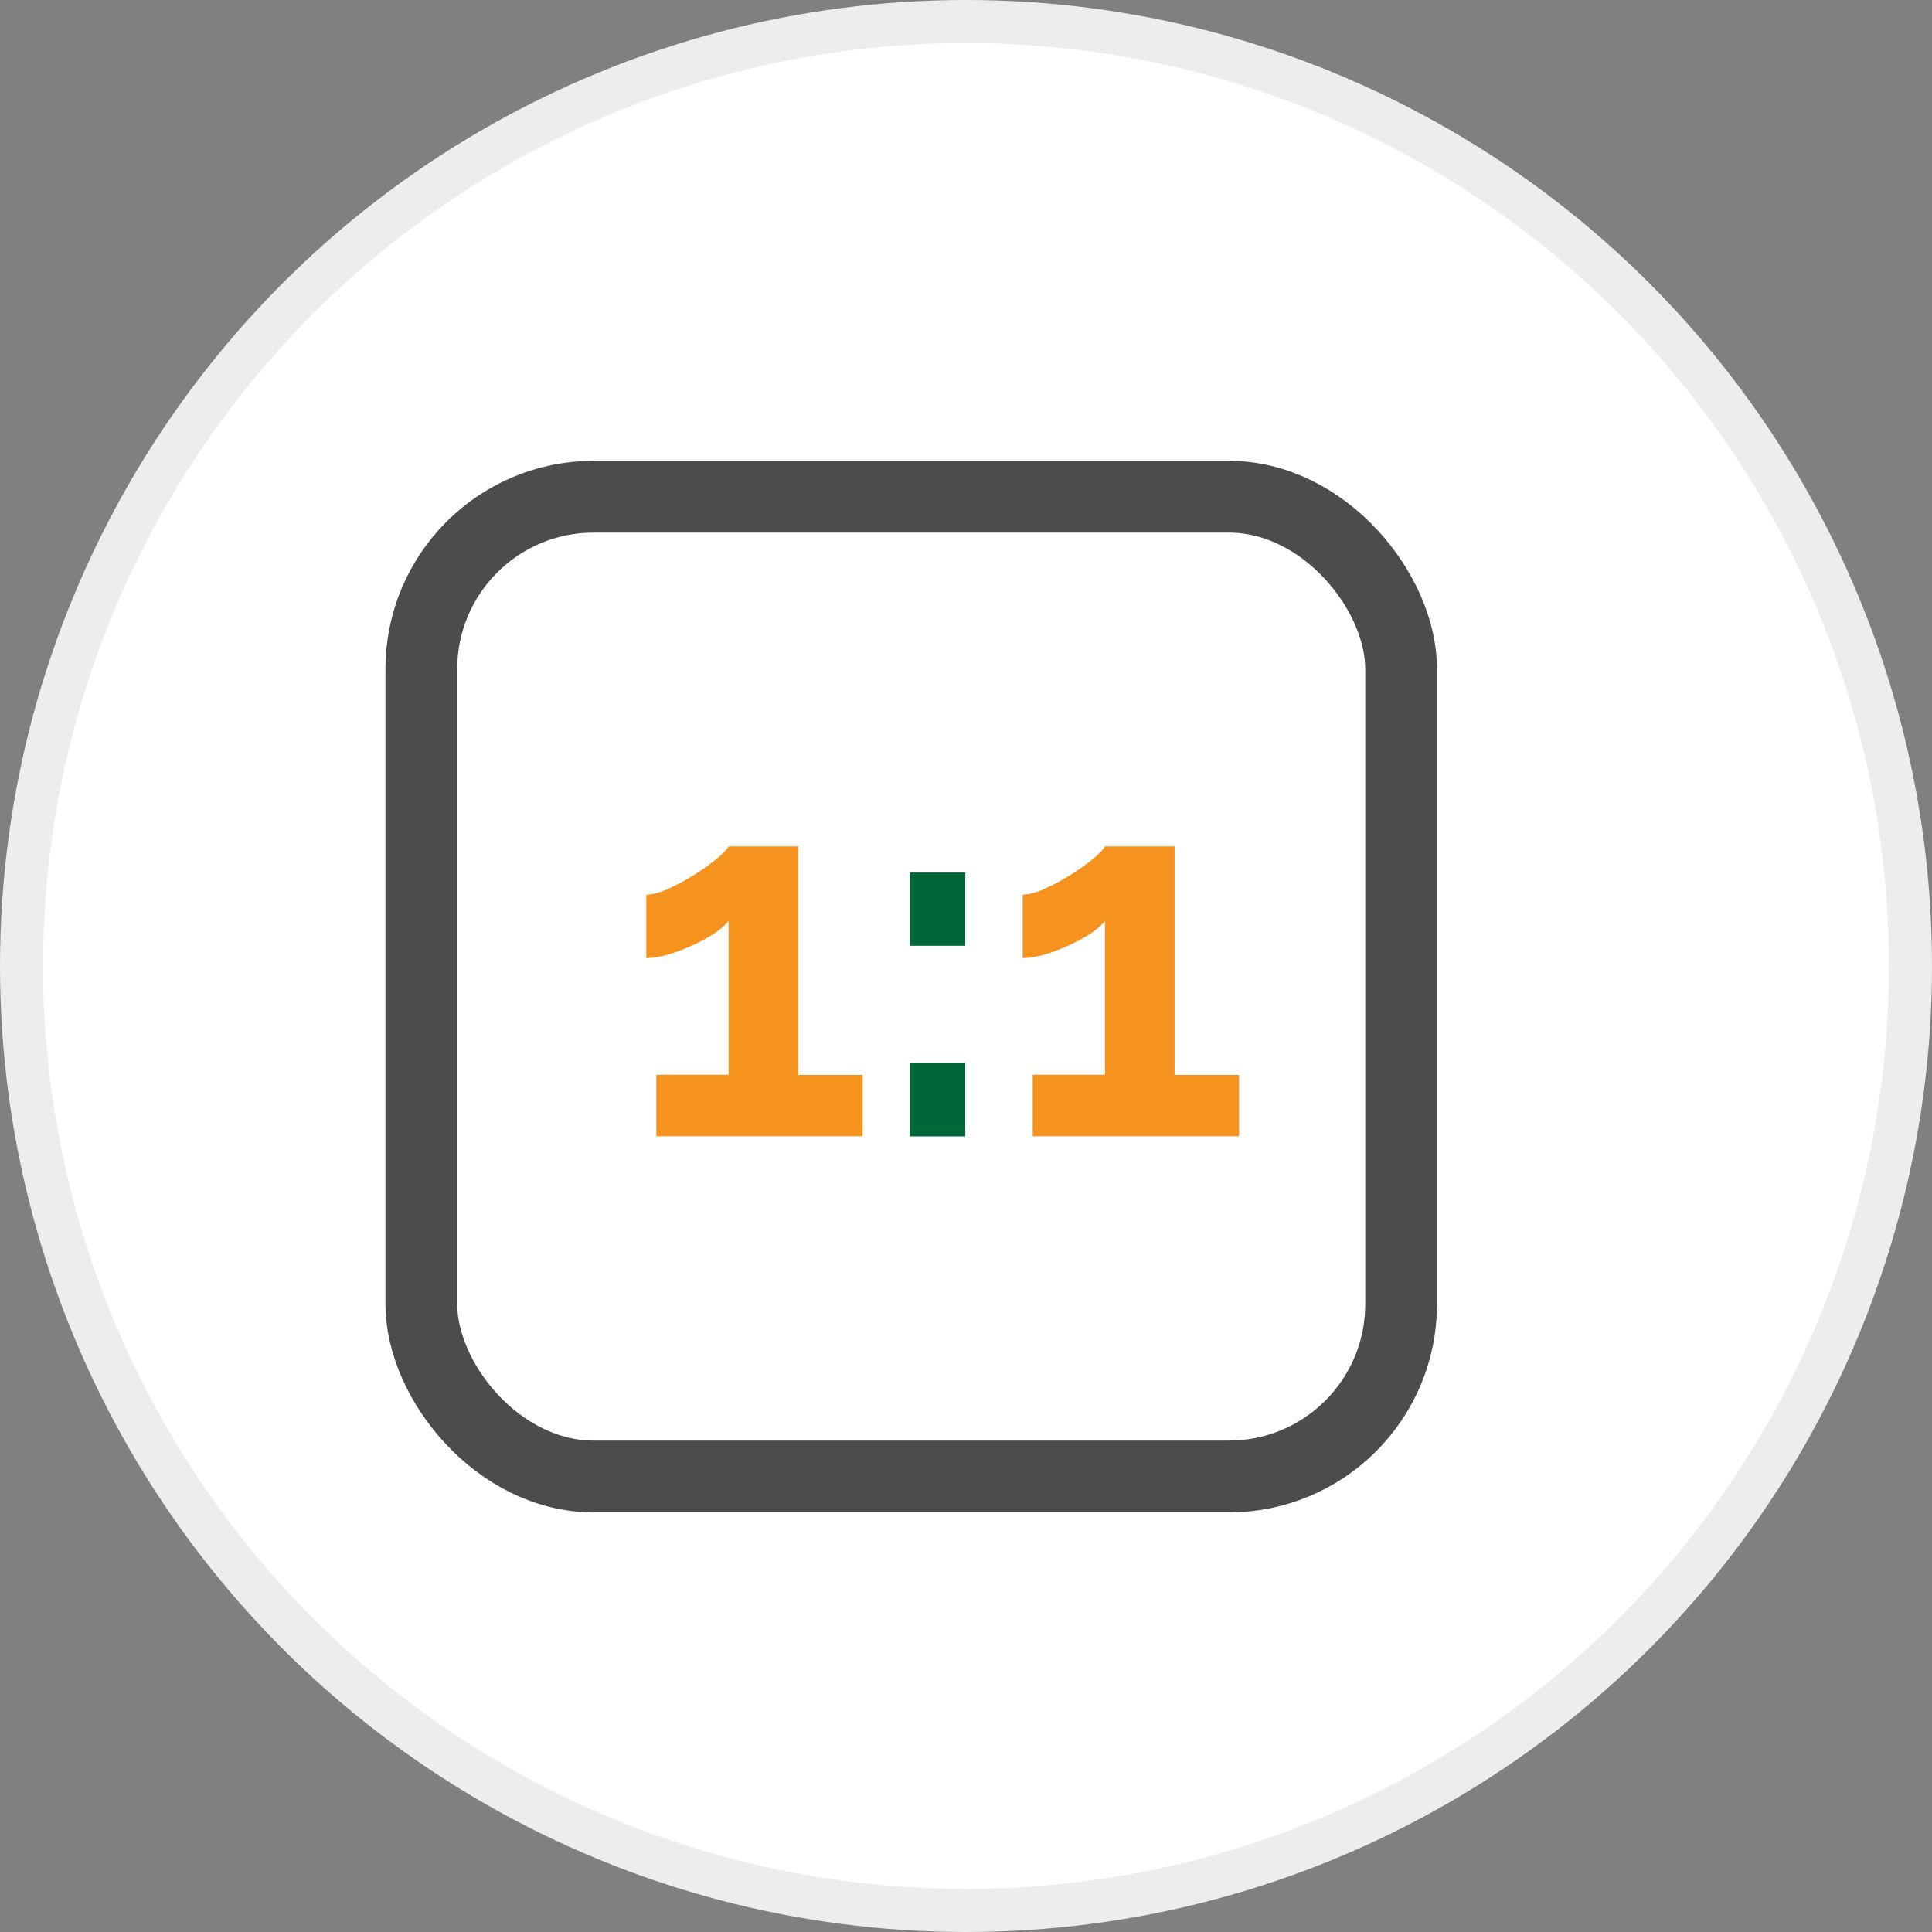 <?xml version="1.0" encoding="UTF-8"?>
<svg id="Layer_2" xmlns="http://www.w3.org/2000/svg" viewBox="0 0 134.58 134.58">
  <rect x="0" y="0" width="134.58" height="134.58" fill="#808080" stroke="none"/>
  <defs>
    <style>
      .cls-1 {
        fill: #f6921e;
      }

      .cls-2 {
        fill: #fff;
        stroke: #ededed;
        stroke-width: 3px;
      }

      .cls-2, .cls-3 {
        stroke-miterlimit: 10;
      }

      .cls-3 {
        fill: none;
        stroke: #4c4c4c;
        stroke-width: 5px;
      }

      .cls-4 {
        fill: #006838;
      }
    </style>
  </defs>
  <g id="Layer_1-2" data-name="Layer_1">
    <g>
      <g id="Layer_1-2">
        <circle class="cls-2" cx="67.29" cy="67.29" r="65.79"/>
      </g>
      <rect class="cls-3" x="29.35" y="34.6" width="68.25" height="68.25" rx="12" ry="12"/>
      <g>
        <path class="cls-1" d="M60.09,74.87v4.28h-14.37v-4.28h5.03v-10.72c-.21.28-.54.57-.99.87-.45.3-.96.57-1.52.83-.57.26-1.13.47-1.7.64-.57.17-1.07.25-1.52.25v-4.42c.42,0,.94-.14,1.54-.41.6-.27,1.2-.6,1.8-.97.6-.38,1.12-.75,1.56-1.11.44-.37.71-.65.83-.87h4.85v15.92h4.49Z"/>
        <path class="cls-4" d="M63.38,65.88v-5.1h3.86v5.1h-3.86ZM63.38,79.16v-5.1h3.86v5.1h-3.86Z"/>
        <path class="cls-1" d="M86.31,74.87v4.28h-14.37v-4.28h5.03v-10.72c-.21.28-.54.57-.99.87-.45.3-.96.57-1.52.83-.57.26-1.13.47-1.7.64-.57.17-1.07.25-1.52.25v-4.42c.42,0,.94-.14,1.54-.41.6-.27,1.2-.6,1.8-.97.6-.38,1.12-.75,1.56-1.11.44-.37.71-.65.83-.87h4.85v15.92h4.49Z"/>
      </g>
    </g>
  </g>
</svg>